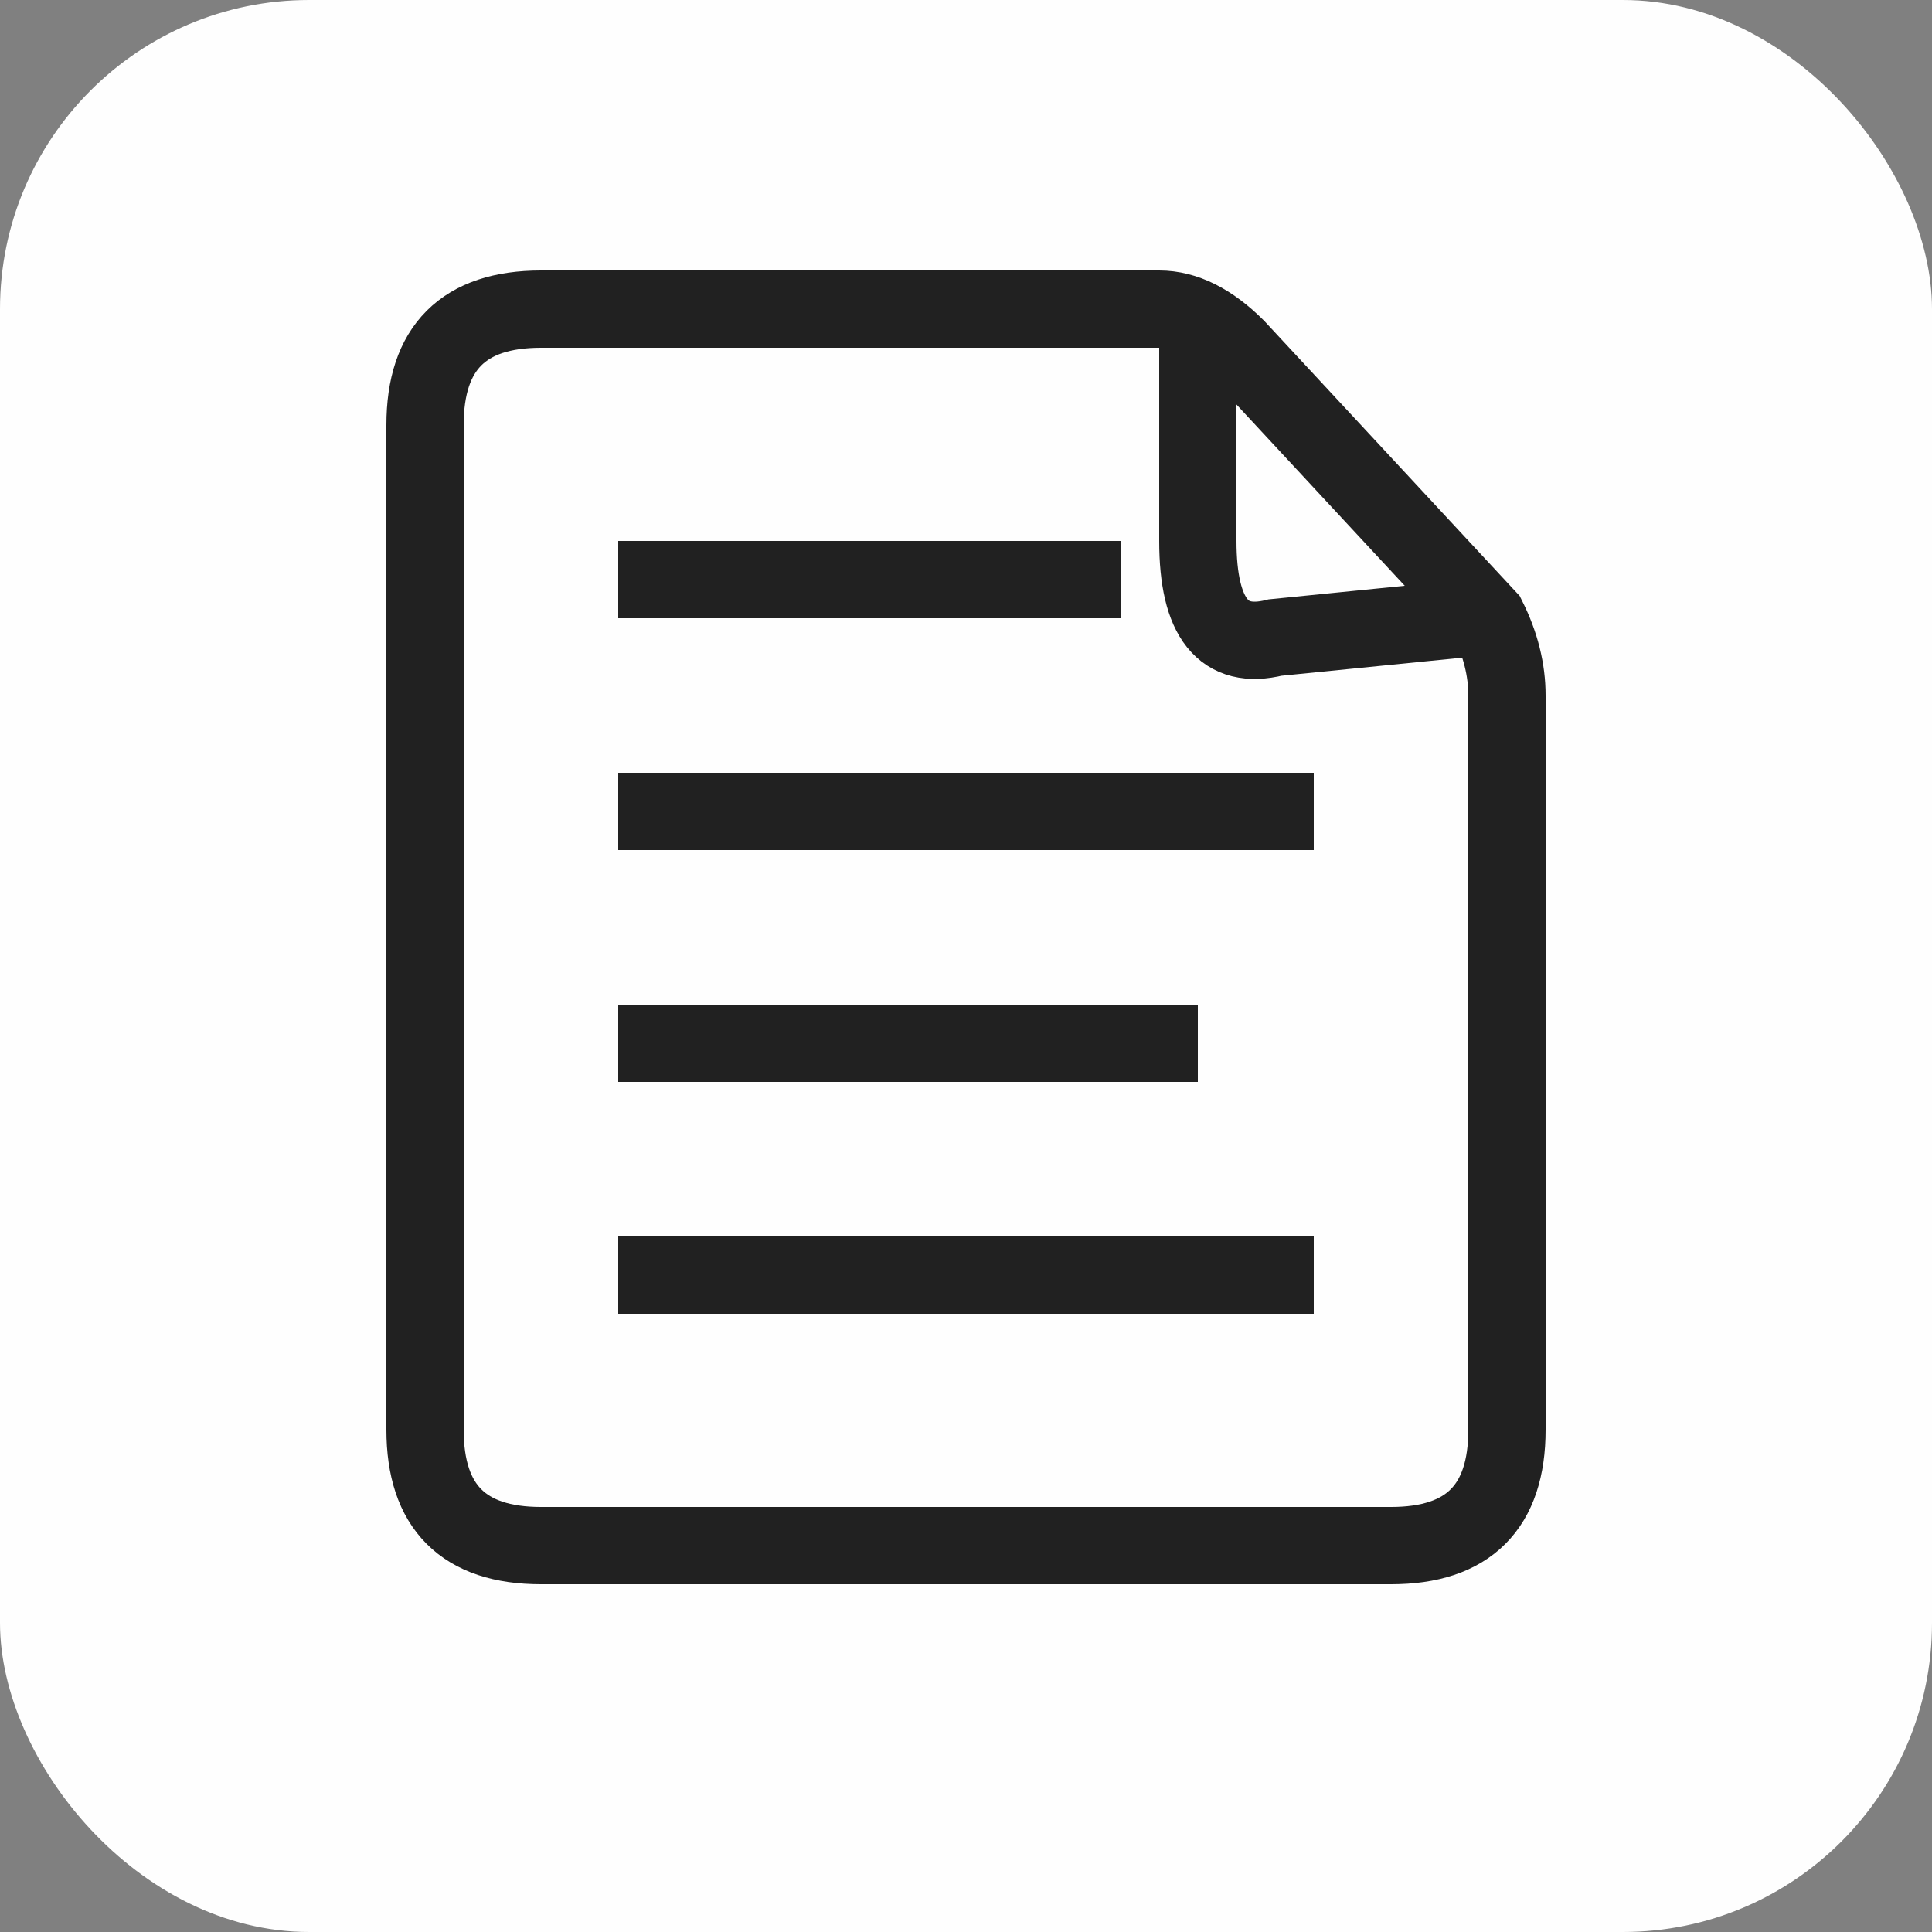 <svg viewBox="0 0 50 50" width="50" height="50" version="1.1" xmlns="http://www.w3.org/2000/svg">
    <rect x="0" y="0" width="50" height="50" fill="#808080" stroke="none"/>
    <rect x="0" y="0" width="50" height="50" rx="8" fill="#fefefe" />
    <g stroke-width="2" stroke="#212121" fill="none">
        <path d="M 11 11 L 11 37 Q 11 40 14 40 L 36 40 Q 39 40 39 37 L 39 18 Q 39 17 38.5 16 L 32 9 Q 31 8 30 8 L 14 8 Q 11 8 11 11 Z" />
        <path d="M 38 16 L 33 16.5 Q 31 17 31 14 L 31 9" />
        <path d="M 16 15 29 15" />
        <path d="M 16 21 34 21" />
        <path d="M 16 27 31 27" />
        <path d="M 16 33 34 33" />
    </g>
</svg>
